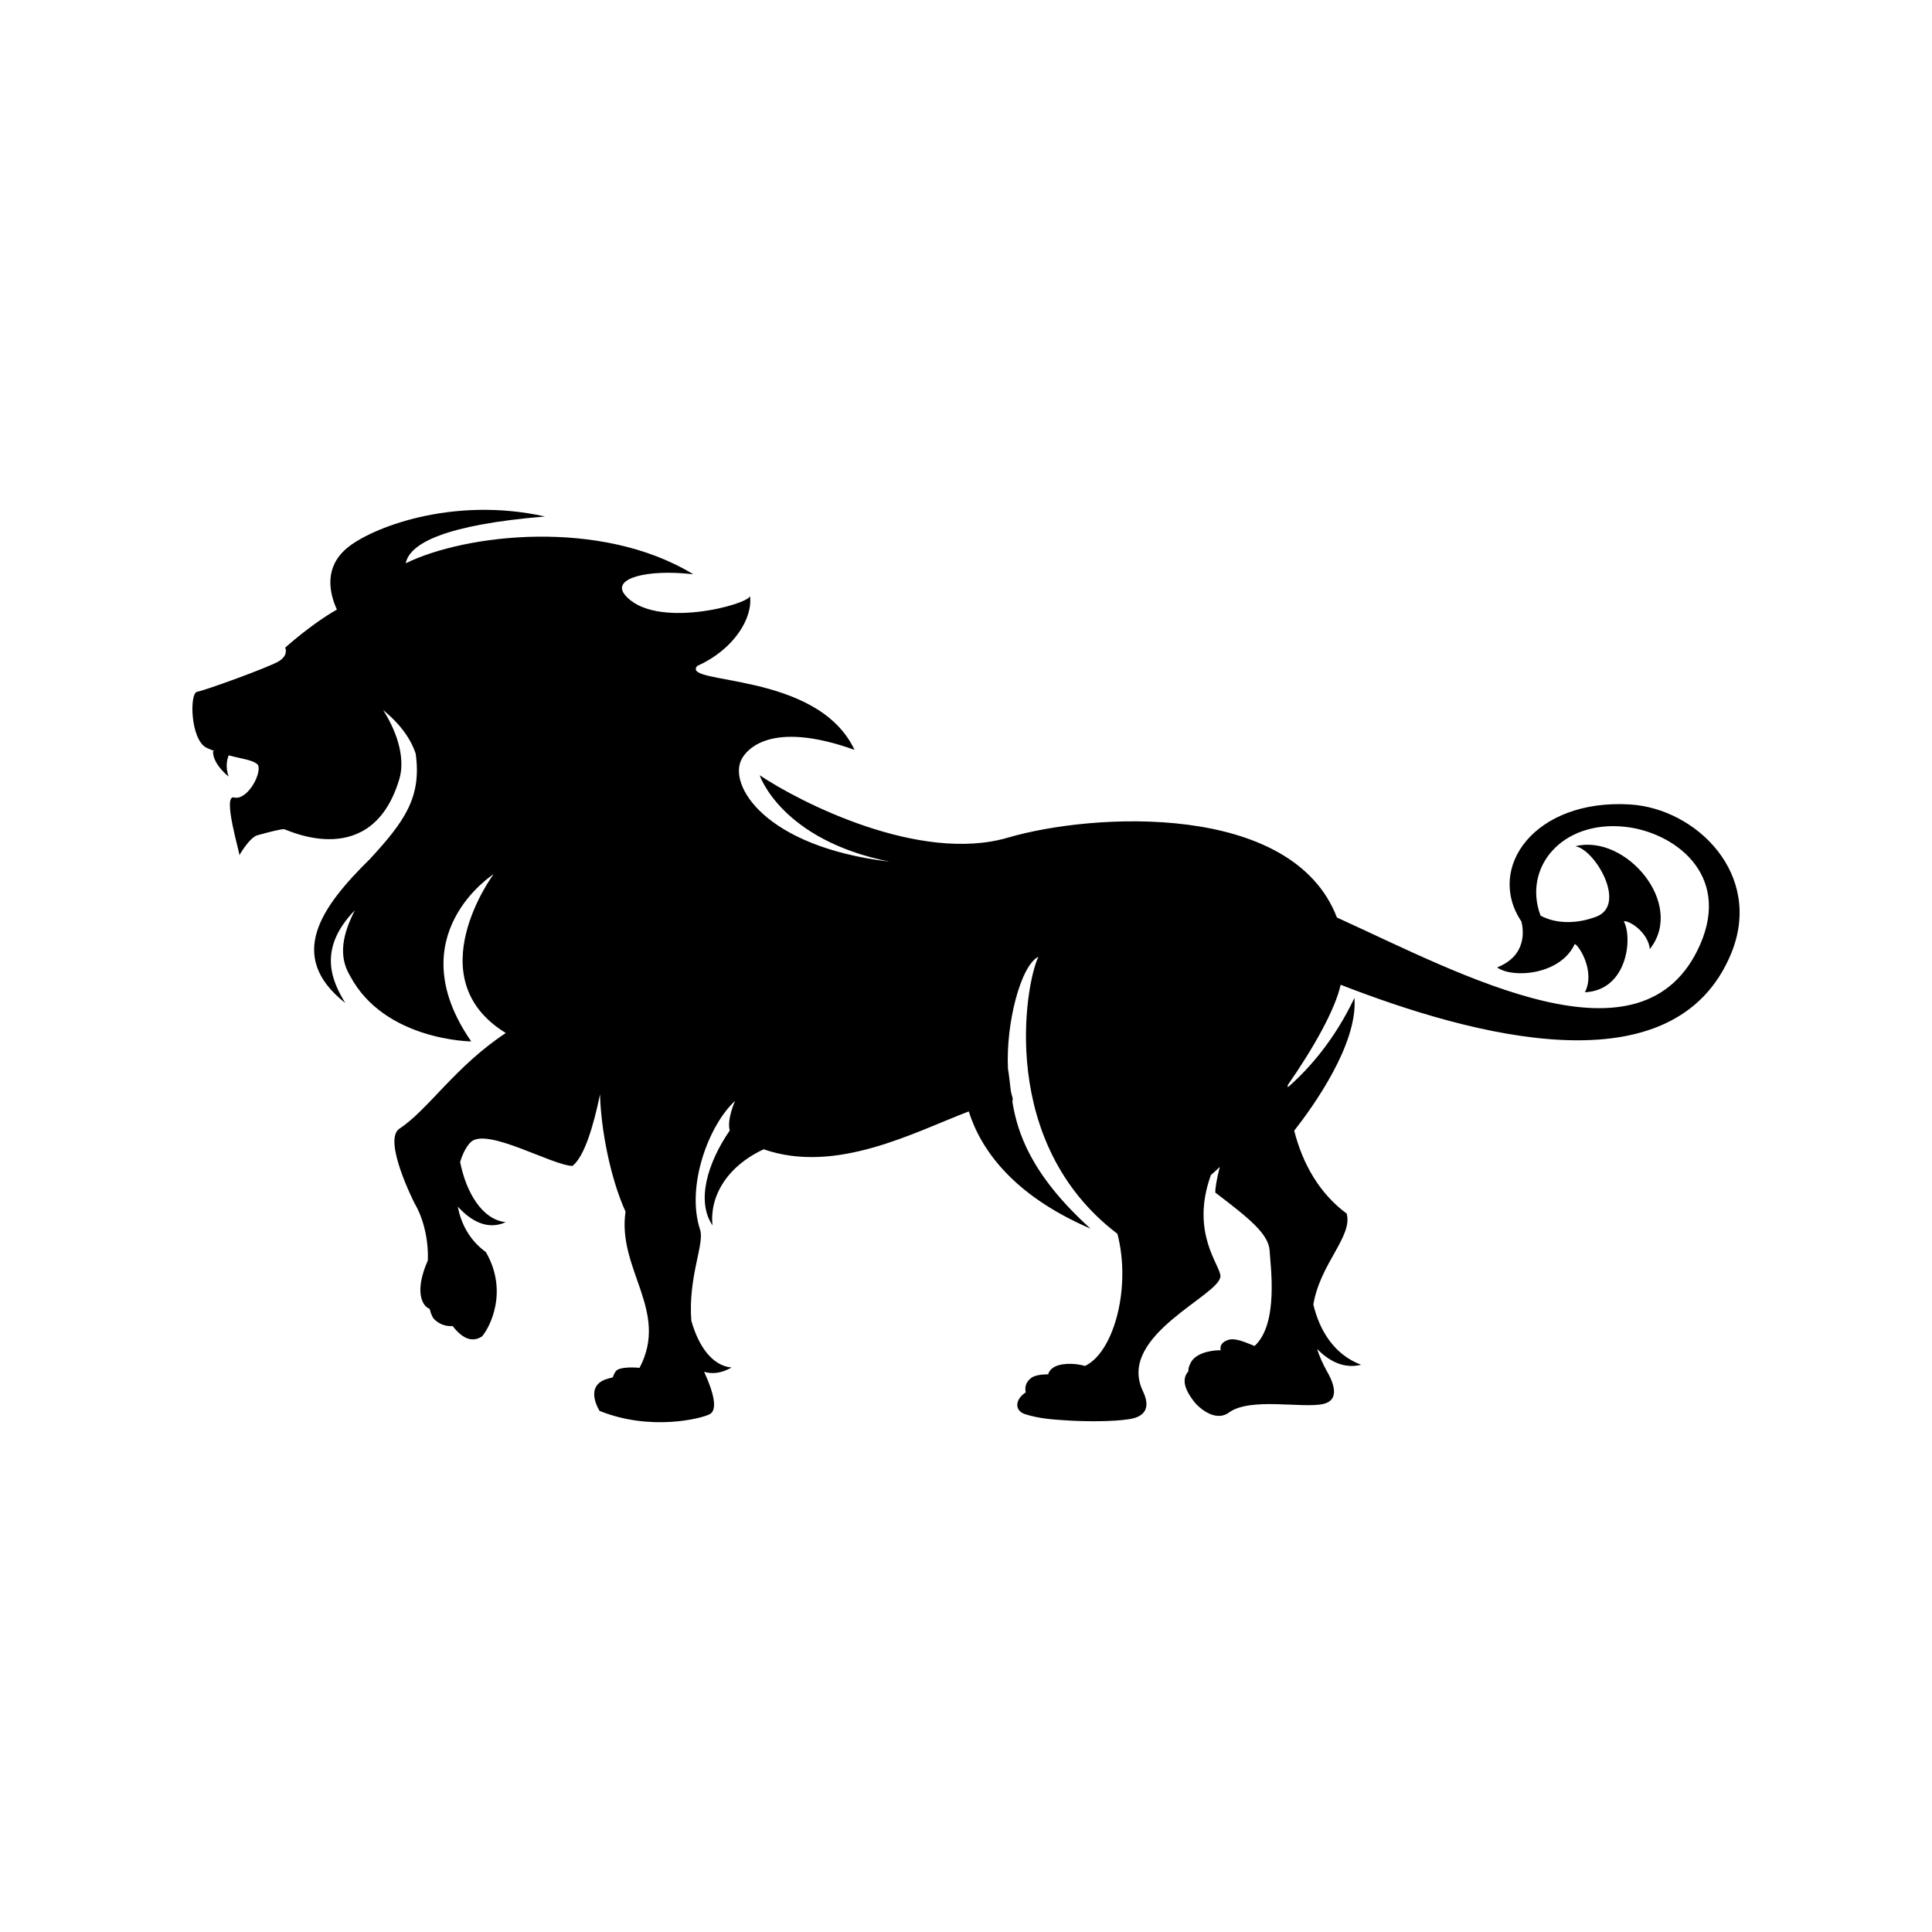 <svg xmlns="http://www.w3.org/2000/svg" xmlns:xlink="http://www.w3.org/1999/xlink" version="1.1" x="0px" y="0px" viewBox="0 0 90 90" enable-background="new 0 0 90 90" xml:space="preserve"><g><path d="M9.185,32.225c0.34-0.054,3.318-1.131,3.797-1.417c0.479-0.287,0.304-0.64,0.304-0.64s1.225-1.105,2.408-1.771   c-0.39-0.861-0.557-1.98,0.443-2.843c1.087-0.939,4.897-2.462,9.253-1.494c-4.652,0.384-6.306,1.25-6.49,2.18   c2.765-1.359,9.079-2.117,13.396,0.512c-2.152-0.249-3.812,0.188-3.191,0.951c1.348,1.653,5.762,0.461,5.831,0.063   c0.144,0.996-0.72,2.479-2.452,3.253c-0.816,0.907,5.581,0.214,7.323,3.912c-3.98-1.423-5.05,0.049-5.252,0.42   c-0.66,1.2,1.054,4.095,6.887,4.788c-5.064-1.013-6.053-4.026-6.053-4.026c1.85,1.244,7.44,4.115,11.564,2.907   c3.953-1.16,13.248-1.688,15.326,3.721c5.85,2.662,14.272,7.306,16.922,1.256c1.447-3.311-1.258-5.25-3.521-5.484   c-2.933-0.302-4.748,1.908-3.916,4.14c0.731,0.397,1.707,0.389,2.602,0.047c1.439-0.552-0.053-3.121-0.979-3.28   c2.348-0.588,5.139,2.693,3.467,4.791c-0.062-0.725-0.89-1.324-1.213-1.298c0.426,0.782,0.164,3.222-1.81,3.31   c0.479-0.924-0.224-2.126-0.472-2.251c-0.648,1.432-2.87,1.626-3.618,1.094c1.385-0.548,1.235-1.716,1.133-2.138   c-1.679-2.505,0.619-5.721,5.056-5.454c3.094,0.188,6.233,3.265,4.711,6.951c-2.649,6.409-12.043,3.838-18.188,1.449   c-0.254,1.152-1.261,2.948-2.466,4.674c0.002,0.033,0.005,0.067,0.005,0.102c1.001-0.871,2.184-2.225,3.102-4.162   c0.171,2.143-1.926,5.063-2.805,6.184c0.394,1.549,1.175,2.923,2.444,3.861c0.293,1.058-1.233,2.324-1.553,4.238   c0.297,1.23,0.98,2.336,2.225,2.805c-0.799,0.199-1.486-0.163-2.053-0.74c0.108,0.331,0.26,0.68,0.461,1.042   c0.104,0.188,0.783,1.312-0.178,1.526c-0.959,0.214-3.389-0.327-4.383,0.395c-0.684,0.498-1.48-0.322-1.596-0.466   c-0.529-0.666-0.592-1.121-0.295-1.455c-0.012-0.099,0.017-0.229,0.115-0.412c0.201-0.372,0.768-0.563,1.391-0.569   c-0.029-0.107-0.04-0.338,0.318-0.471c0.34-0.126,0.793,0.092,1.258,0.274c1.141-1.041,0.732-3.761,0.703-4.421   c-0.035-0.783-0.935-1.512-2.533-2.725c-0.004-0.229,0.074-0.654,0.209-1.195c-0.143,0.138-0.281,0.266-0.414,0.379   c-0.977,2.701,0.453,4.216,0.445,4.711c-0.013,0.89-4.767,2.732-3.646,5.279c0.104,0.237,0.632,1.199-0.622,1.385   c-0.783,0.117-1.977,0.106-2.751,0.063c-0.864-0.05-1.437-0.098-2.067-0.294c-0.524-0.16-0.49-0.695,0.017-1.021   c-0.046-0.194-0.028-0.452,0.247-0.668c0.152-0.117,0.453-0.172,0.8-0.174c0.017-0.088,0.073-0.186,0.198-0.285   c0.291-0.232,0.979-0.262,1.514-0.103c0.033-0.019,0.064-0.034,0.098-0.052c1.279-0.721,2.053-3.653,1.412-6.105   c-5.547-4.213-4.318-11.574-3.68-12.906c-0.818,0.402-1.521,3.091-1.418,5.21c0.053,0.318,0.086,0.67,0.135,1.056   c0.023,0.112,0.053,0.218,0.084,0.319v0.133c-0.007,0-0.014,0-0.02,0c0.238,1.484,0.873,3.438,3.645,5.947   c-3.631-1.565-5.115-3.698-5.67-5.459c-2.55,0.971-6.178,2.938-9.554,1.764c-1.747,0.814-2.528,2.234-2.383,3.544   c-0.747-1.092-0.274-2.853,0.803-4.42c-0.144-0.513,0.247-1.377,0.247-1.377c-1.229,1.123-2.294,3.983-1.629,5.999   c0.218,0.656-0.562,2.176-0.409,4.234c0.32,1.157,0.96,2.103,1.877,2.186c-0.503,0.283-0.929,0.309-1.278,0.199   c0.015,0.031,0.024,0.062,0.038,0.091c0.39,0.856,0.602,1.676,0.227,1.881c-0.372,0.204-2.763,0.81-5.137-0.151   c0,0-0.72-1.111,0.283-1.467c0.112-0.039,0.221-0.068,0.33-0.091c0.052-0.147,0.118-0.287,0.204-0.347   c0.147-0.1,0.564-0.146,1.045-0.1c1.396-2.65-1.046-4.58-0.653-7.277c-0.713-1.566-1.149-3.857-1.188-5.465   c-0.31,1.5-0.729,2.892-1.281,3.336c-0.963-0.024-4.001-1.816-4.741-1.11c-0.189,0.18-0.369,0.512-0.495,0.926   c0.275,1.405,1.021,2.687,2.126,2.804c-0.86,0.39-1.633-0.065-2.234-0.725c0.148,0.788,0.541,1.564,1.309,2.119   c1.064,1.847,0.17,3.525-0.181,3.928c-0.503,0.328-0.968,0.036-1.37-0.484c-0.266,0.019-0.57-0.043-0.847-0.306   c-0.091-0.084-0.166-0.266-0.225-0.498c-0.287-0.087-0.761-0.713-0.081-2.257c0.049-1.617-0.608-2.633-0.608-2.633   s-1.521-2.973-0.715-3.5c1.327-0.869,2.608-2.911,4.954-4.455c-4.166-2.555-0.572-7.396-0.572-7.396s-4.463,2.845-1.039,7.787   c0,0-4.046-0.035-5.646-3.058c-0.57-0.943-0.326-1.969,0.224-3.05c-1.72,1.772-1.107,3.244-0.444,4.32   c-2.773-2.187-1.119-4.479,1.15-6.713c1.614-1.749,2.413-2.876,2.128-4.906c-0.228-0.681-0.7-1.36-1.519-2.033   c0.779,1.218,1.005,2.392,0.759,3.215c-1.276,4.295-5.162,2.391-5.354,2.343c-0.115-0.029-0.701,0.126-1.262,0.28   c-0.366,0.102-0.854,0.948-0.837,0.936c0.05-0.033-0.817-2.841-0.244-2.698c0.574,0.143,1.229-0.975,1.134-1.453   c-0.034-0.169-0.378-0.28-0.799-0.369c-0.21-0.045-0.405-0.092-0.587-0.14c-0.062,0.148-0.175,0.525-0.002,0.989   c0,0-0.729-0.556-0.729-1.162c0-0.019,0.021-0.029,0.055-0.033c-0.159-0.057-0.288-0.111-0.374-0.156   C8.87,34.434,8.819,32.282,9.185,32.225"></path></g></svg>